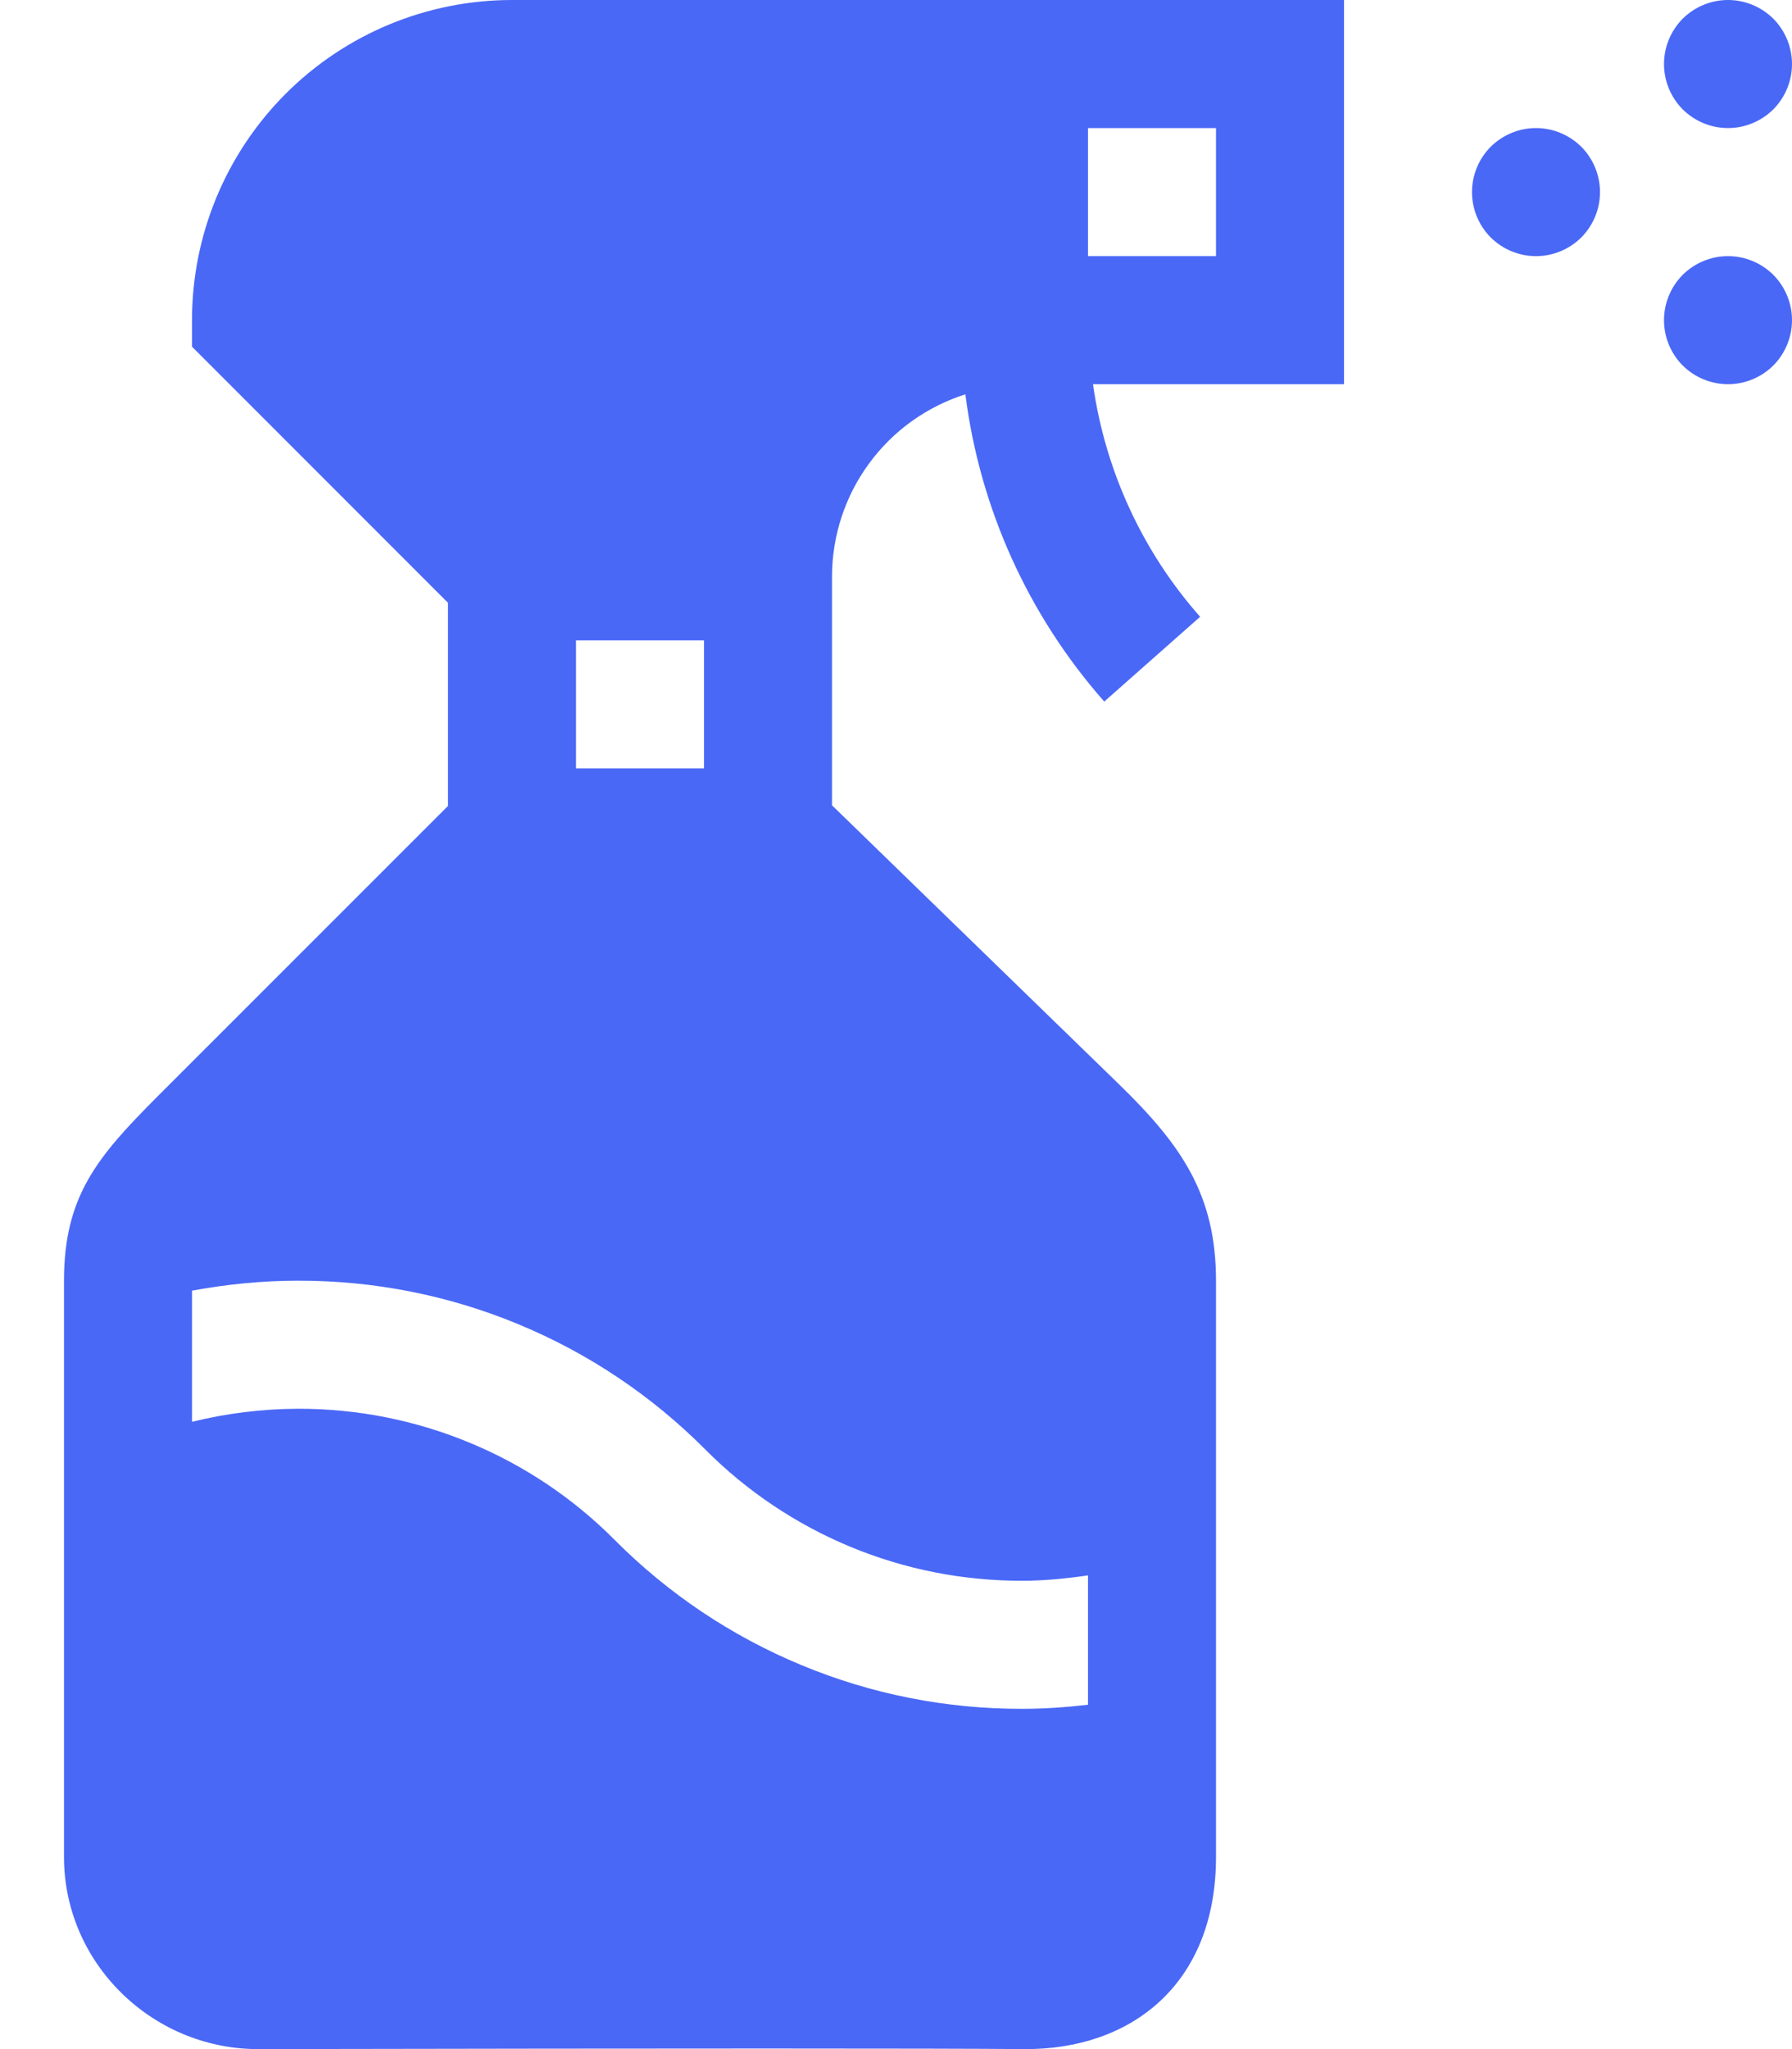 <svg width="14" height="16" viewBox="0 0 14 16" fill="none" xmlns="http://www.w3.org/2000/svg">
<path d="M1.5 2.5V2.707L3.5 4.707V6.293L1.232 8.56C0.763 9.03 0.5 9.337 0.5 10V14.5C0.5 15.322 1.178 15.991 2 16C5.322 15.994 7.322 15.994 8 16C8.829 16.007 9.5 15.5 9.5 14.5V10C9.5 9.325 9.226 8.937 8.742 8.466L6.5 6.288V4.5C6.501 4.183 6.602 3.875 6.789 3.62C6.976 3.364 7.24 3.175 7.542 3.079C7.655 3.969 8.033 4.805 8.627 5.478L9.376 4.816C8.925 4.306 8.634 3.674 8.539 3H10.5V0H4C3.337 0 2.701 0.263 2.232 0.732C1.763 1.201 1.5 1.837 1.5 2.5ZM8.5 1H9.5V2H8.5V1ZM7.984 12.343H7.986C8.16 12.343 8.331 12.326 8.5 12.301V13.311C8.33 13.331 8.159 13.343 7.986 13.343H7.984C7.393 13.344 6.808 13.229 6.262 13.002C5.716 12.776 5.22 12.444 4.803 12.025C4.479 11.699 4.094 11.441 3.669 11.265C3.244 11.089 2.789 10.999 2.329 11H2.328C2.049 11.001 1.771 11.035 1.5 11.102V10.078C1.77 10.028 2.046 10 2.328 10H2.33C2.921 9.999 3.506 10.114 4.052 10.341C4.598 10.567 5.093 10.899 5.51 11.318C5.834 11.644 6.22 11.902 6.644 12.078C7.069 12.254 7.524 12.344 7.984 12.343ZM4.5 5H5.5V6H4.5V5ZM13 0.5C13 0.367 13.053 0.24 13.146 0.146C13.24 0.053 13.367 0 13.5 0C13.633 0 13.76 0.053 13.854 0.146C13.947 0.24 14 0.367 14 0.5C14 0.633 13.947 0.76 13.854 0.854C13.76 0.947 13.633 1 13.5 1C13.367 1 13.24 0.947 13.146 0.854C13.053 0.76 13 0.633 13 0.5ZM14 2.5C14 2.633 13.947 2.76 13.854 2.854C13.76 2.947 13.633 3 13.5 3C13.367 3 13.24 2.947 13.146 2.854C13.053 2.76 13 2.633 13 2.5C13 2.367 13.053 2.24 13.146 2.146C13.24 2.053 13.367 2 13.5 2C13.633 2 13.76 2.053 13.854 2.146C13.947 2.24 14 2.367 14 2.5ZM12.5 1.5C12.5 1.633 12.447 1.76 12.354 1.854C12.26 1.947 12.133 2 12 2C11.867 2 11.74 1.947 11.646 1.854C11.553 1.76 11.5 1.633 11.5 1.5C11.5 1.367 11.553 1.24 11.646 1.146C11.74 1.053 11.867 1 12 1C12.133 1 12.26 1.053 12.354 1.146C12.447 1.24 12.5 1.367 12.5 1.5Z" fill="#4A68F6"/>
</svg>
